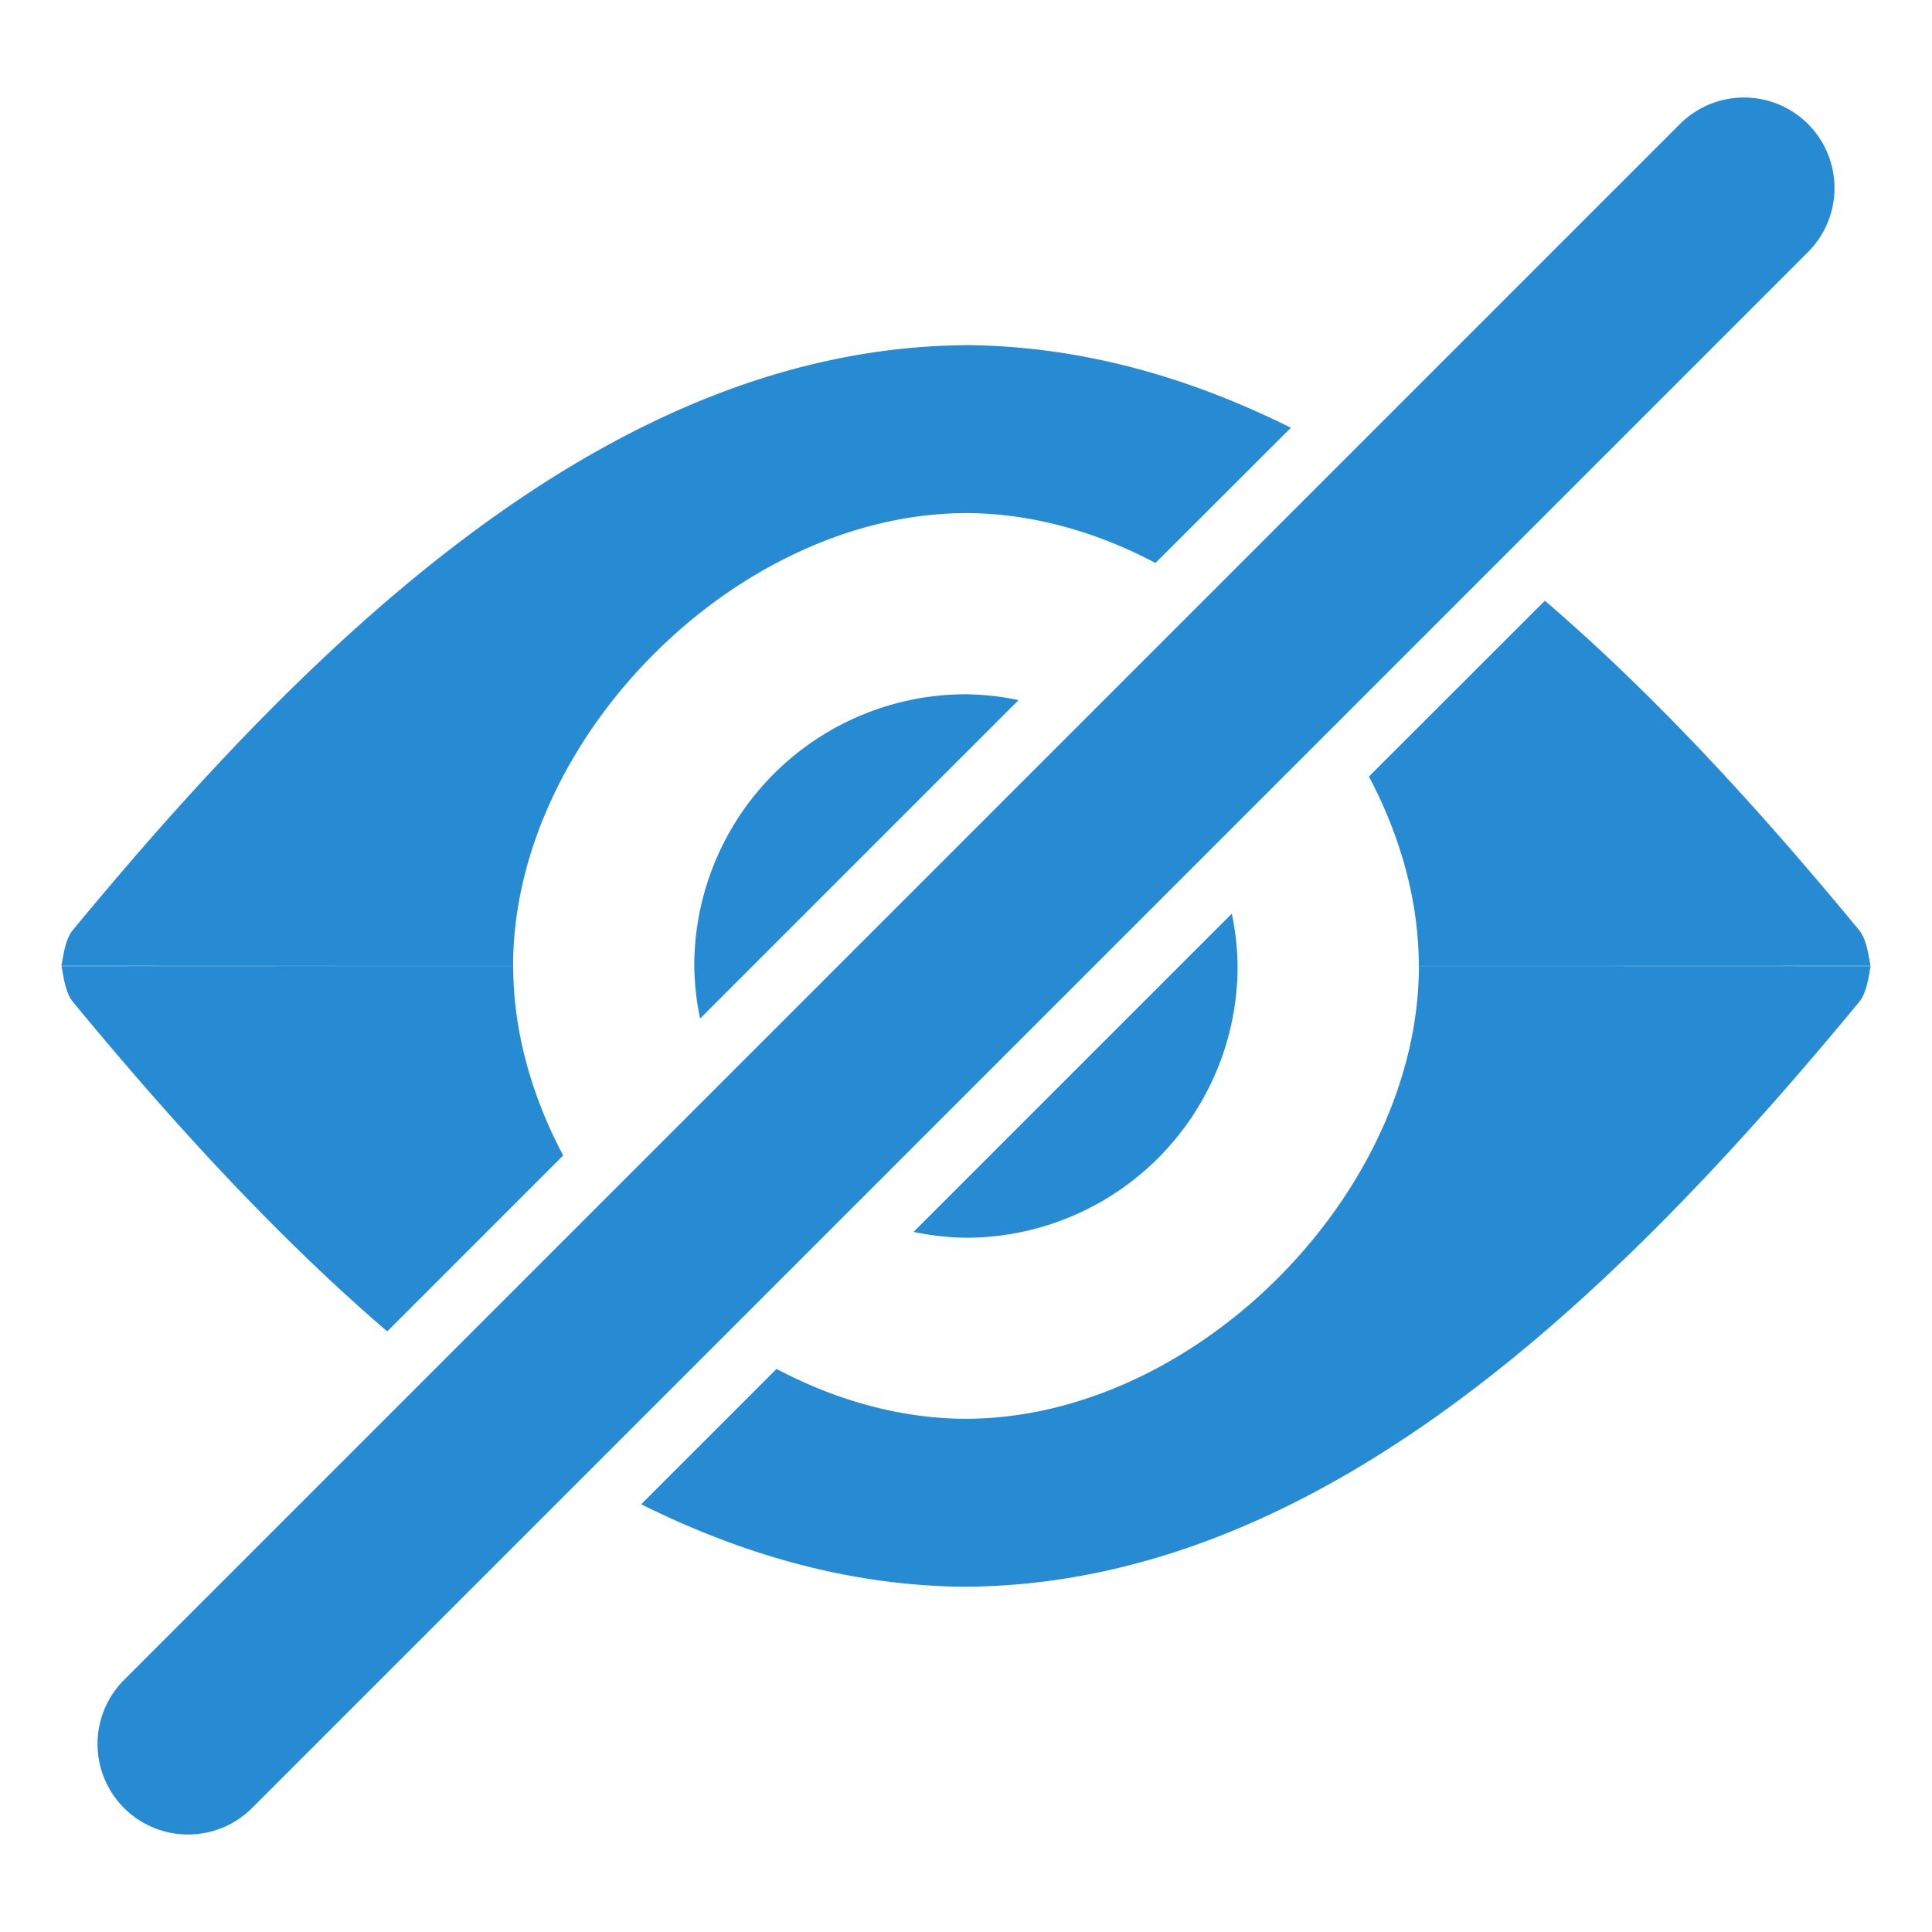 <?xml version="1.0" encoding="UTF-8" standalone="no"?>
<!-- Created with Inkscape (http://www.inkscape.org/) -->

<svg
   width="64"
   height="64"
   viewBox="0 0 16.933 16.933"
   version="1.1"
   id="svg8"
   xmlns:xlink="http://www.w3.org/1999/xlink"
   xmlns="http://www.w3.org/2000/svg"
   xmlns:svg="http://www.w3.org/2000/svg"
   xmlns:rdf="http://www.w3.org/1999/02/22-rdf-syntax-ns#"
   xmlns:cc="http://creativecommons.org/ns#"
   xmlns:dc="http://purl.org/dc/elements/1.1/">
  <defs
     id="defs2">
    <linearGradient
       id="linearGradient7406">
      <stop
         id="stop7408"
         offset="0"
         style="stop-color:#4f8df1;stop-opacity:0;" />
      <stop
         id="stop7410"
         offset="1"
         style="stop-color:#6b82ce;stop-opacity:1;" />
    </linearGradient>
    <radialGradient
       gradientTransform="matrix(0.44,-0.226,0.216,0.421,9.092,18.05)"
       gradientUnits="userSpaceOnUse"
       r="9.321"
       fy="20.246"
       fx="23.21"
       cy="20.246"
       cx="23.21"
       id="radialGradient7412-2"
       xlink:href="#linearGradient7406" />
    <linearGradient
       id="linearGradient2308">
      <stop
         id="stop2310"
         offset="0"
         style="stop-color:#ed0000;stop-opacity:1;" />
      <stop
         id="stop2312"
         offset="1"
         style="stop-color:#ed4d00;stop-opacity:0;" />
    </linearGradient>
    <linearGradient
       id="linearGradient2316">
      <stop
         id="stop2318"
         offset="0"
         style="stop-color:#c40000;stop-opacity:1;" />
      <stop
         id="stop2320"
         offset="1"
         style="stop-color:#c41500;stop-opacity:0;" />
    </linearGradient>
    <linearGradient
       id="linearGradient2187">
      <stop
         style="stop-color:#ffffff;stop-opacity:1;"
         offset="0"
         id="stop2189" />
      <stop
         style="stop-color:#ffffff;stop-opacity:0;"
         offset="1"
         id="stop2191" />
    </linearGradient>
    <radialGradient
       r="10.165"
       fy="13.283"
       fx="15.094"
       cy="13.283"
       cx="15.094"
       gradientTransform="matrix(2.496,0,0,2.301,12.084,-38.605)"
       gradientUnits="userSpaceOnUse"
       id="radialGradient4526"
       xlink:href="#linearGradient2187" />
  </defs>
  <path
     id="path19"
     style="color:#000000;font-style:normal;font-variant:normal;font-weight:normal;font-stretch:normal;font-size:medium;line-height:normal;font-family:sans-serif;font-variant-ligatures:normal;font-variant-position:normal;font-variant-caps:normal;font-variant-numeric:normal;font-variant-alternates:normal;font-feature-settings:normal;text-indent:0;text-align:start;text-decoration:none;text-decoration-line:none;text-decoration-style:solid;text-decoration-color:#000000;letter-spacing:normal;word-spacing:normal;text-transform:none;writing-mode:lr-tb;direction:ltr;text-orientation:mixed;dominant-baseline:auto;baseline-shift:baseline;text-anchor:start;white-space:normal;shape-padding:0;clip-rule:nonzero;display:inline;overflow:visible;visibility:visible;isolation:auto;mix-blend-mode:normal;color-interpolation:sRGB;color-interpolation-filters:linearRGB;solid-color:#000000;solid-opacity:1;vector-effect:none;fill:#268bd2;fill-opacity:1;fill-rule:nonzero;stroke:none;stroke-width:0.706;stroke-linecap:round;stroke-linejoin:round;stroke-miterlimit:4;stroke-dasharray:none;stroke-dashoffset:0;stroke-opacity:1;marker:none;color-rendering:auto;image-rendering:auto;shape-rendering:auto;text-rendering:auto;enable-background:accumulate"
     d="m 8.451,3.025 v 5.292e-4 C 5.366,3.056 2.772,5.568 0.638,8.152 c -0.069,0.083 -0.084,0.237 -0.1,0.313 1.578,0.001 3.959,0.001 3.959,0.001 5e-7,-1.989 1.953,-3.964 3.969,-3.969 0.573,0.001 1.141,0.162 1.661,0.437 L 11.314,3.749 C 10.421,3.304 9.477,3.035 8.483,3.025 v -5.292e-4 c -0.005,2.3e-5 -0.011,4.763e-4 -0.016,5.292e-4 -0.005,-3.78e-5 -0.011,-5.027e-4 -0.016,-5.292e-4 z M 4.498,8.467 c 0,0 -2.381,-1.043e-4 -3.959,0.001 0.016,0.076 0.031,0.23 0.1,0.313 C 1.484,9.805 2.402,10.817 3.394,11.669 l 1.542,-1.542 C 4.659,9.605 4.498,9.037 4.498,8.467 Z M 13.54,5.265 11.998,6.806 c 0.276,0.522 0.437,1.09 0.437,1.66 0,0 2.381,1.063e-4 3.959,-0.001 -0.016,-0.076 -0.031,-0.23 -0.1,-0.313 C 15.45,7.129 14.532,6.116 13.54,5.265 Z m -1.104,3.202 C 12.435,10.456 10.482,12.431 8.467,12.435 7.894,12.434 7.326,12.273 6.806,11.998 l -1.186,1.186 c 0.893,0.445 1.836,0.714 2.831,0.723 v 5.29e-4 c 0.004,-1.7e-5 0.008,-5.03e-4 0.012,-5.29e-4 0.007,5.2e-5 0.013,4.76e-4 0.02,5.29e-4 v -10e-4 C 11.567,13.877 14.161,11.365 16.295,8.781 c 0.069,-0.083 0.084,-0.237 0.1,-0.313 -1.578,-0.001 -3.959,-0.001 -3.959,-0.001 z M 8.473,6.085 A 2.381,2.381 0.154 0 0 6.085,8.46 2.381,2.381 0.154 0 0 6.136,8.927 L 8.927,6.136 A 2.381,2.381 0.154 0 0 8.473,6.085 Z M 10.797,8.007 8.007,10.797 a 2.381,2.381 0.154 0 0 0.453,0.051 2.381,2.381 0.154 0 0 2.387,-2.375 2.381,2.381 0.154 0 0 -0.051,-0.466 z" />
  <path
     d="M 1.648,15.285 15.285,1.648"
     style="display:inline;vector-effect:none;fill:#268bd2;fill-opacity:1;stroke:#268bd2;stroke-width:1.587;stroke-linecap:round;stroke-linejoin:round;stroke-miterlimit:4;stroke-dasharray:none;stroke-dashoffset:0;stroke-opacity:1;marker:none"
     id="path1-5" />
</svg>
